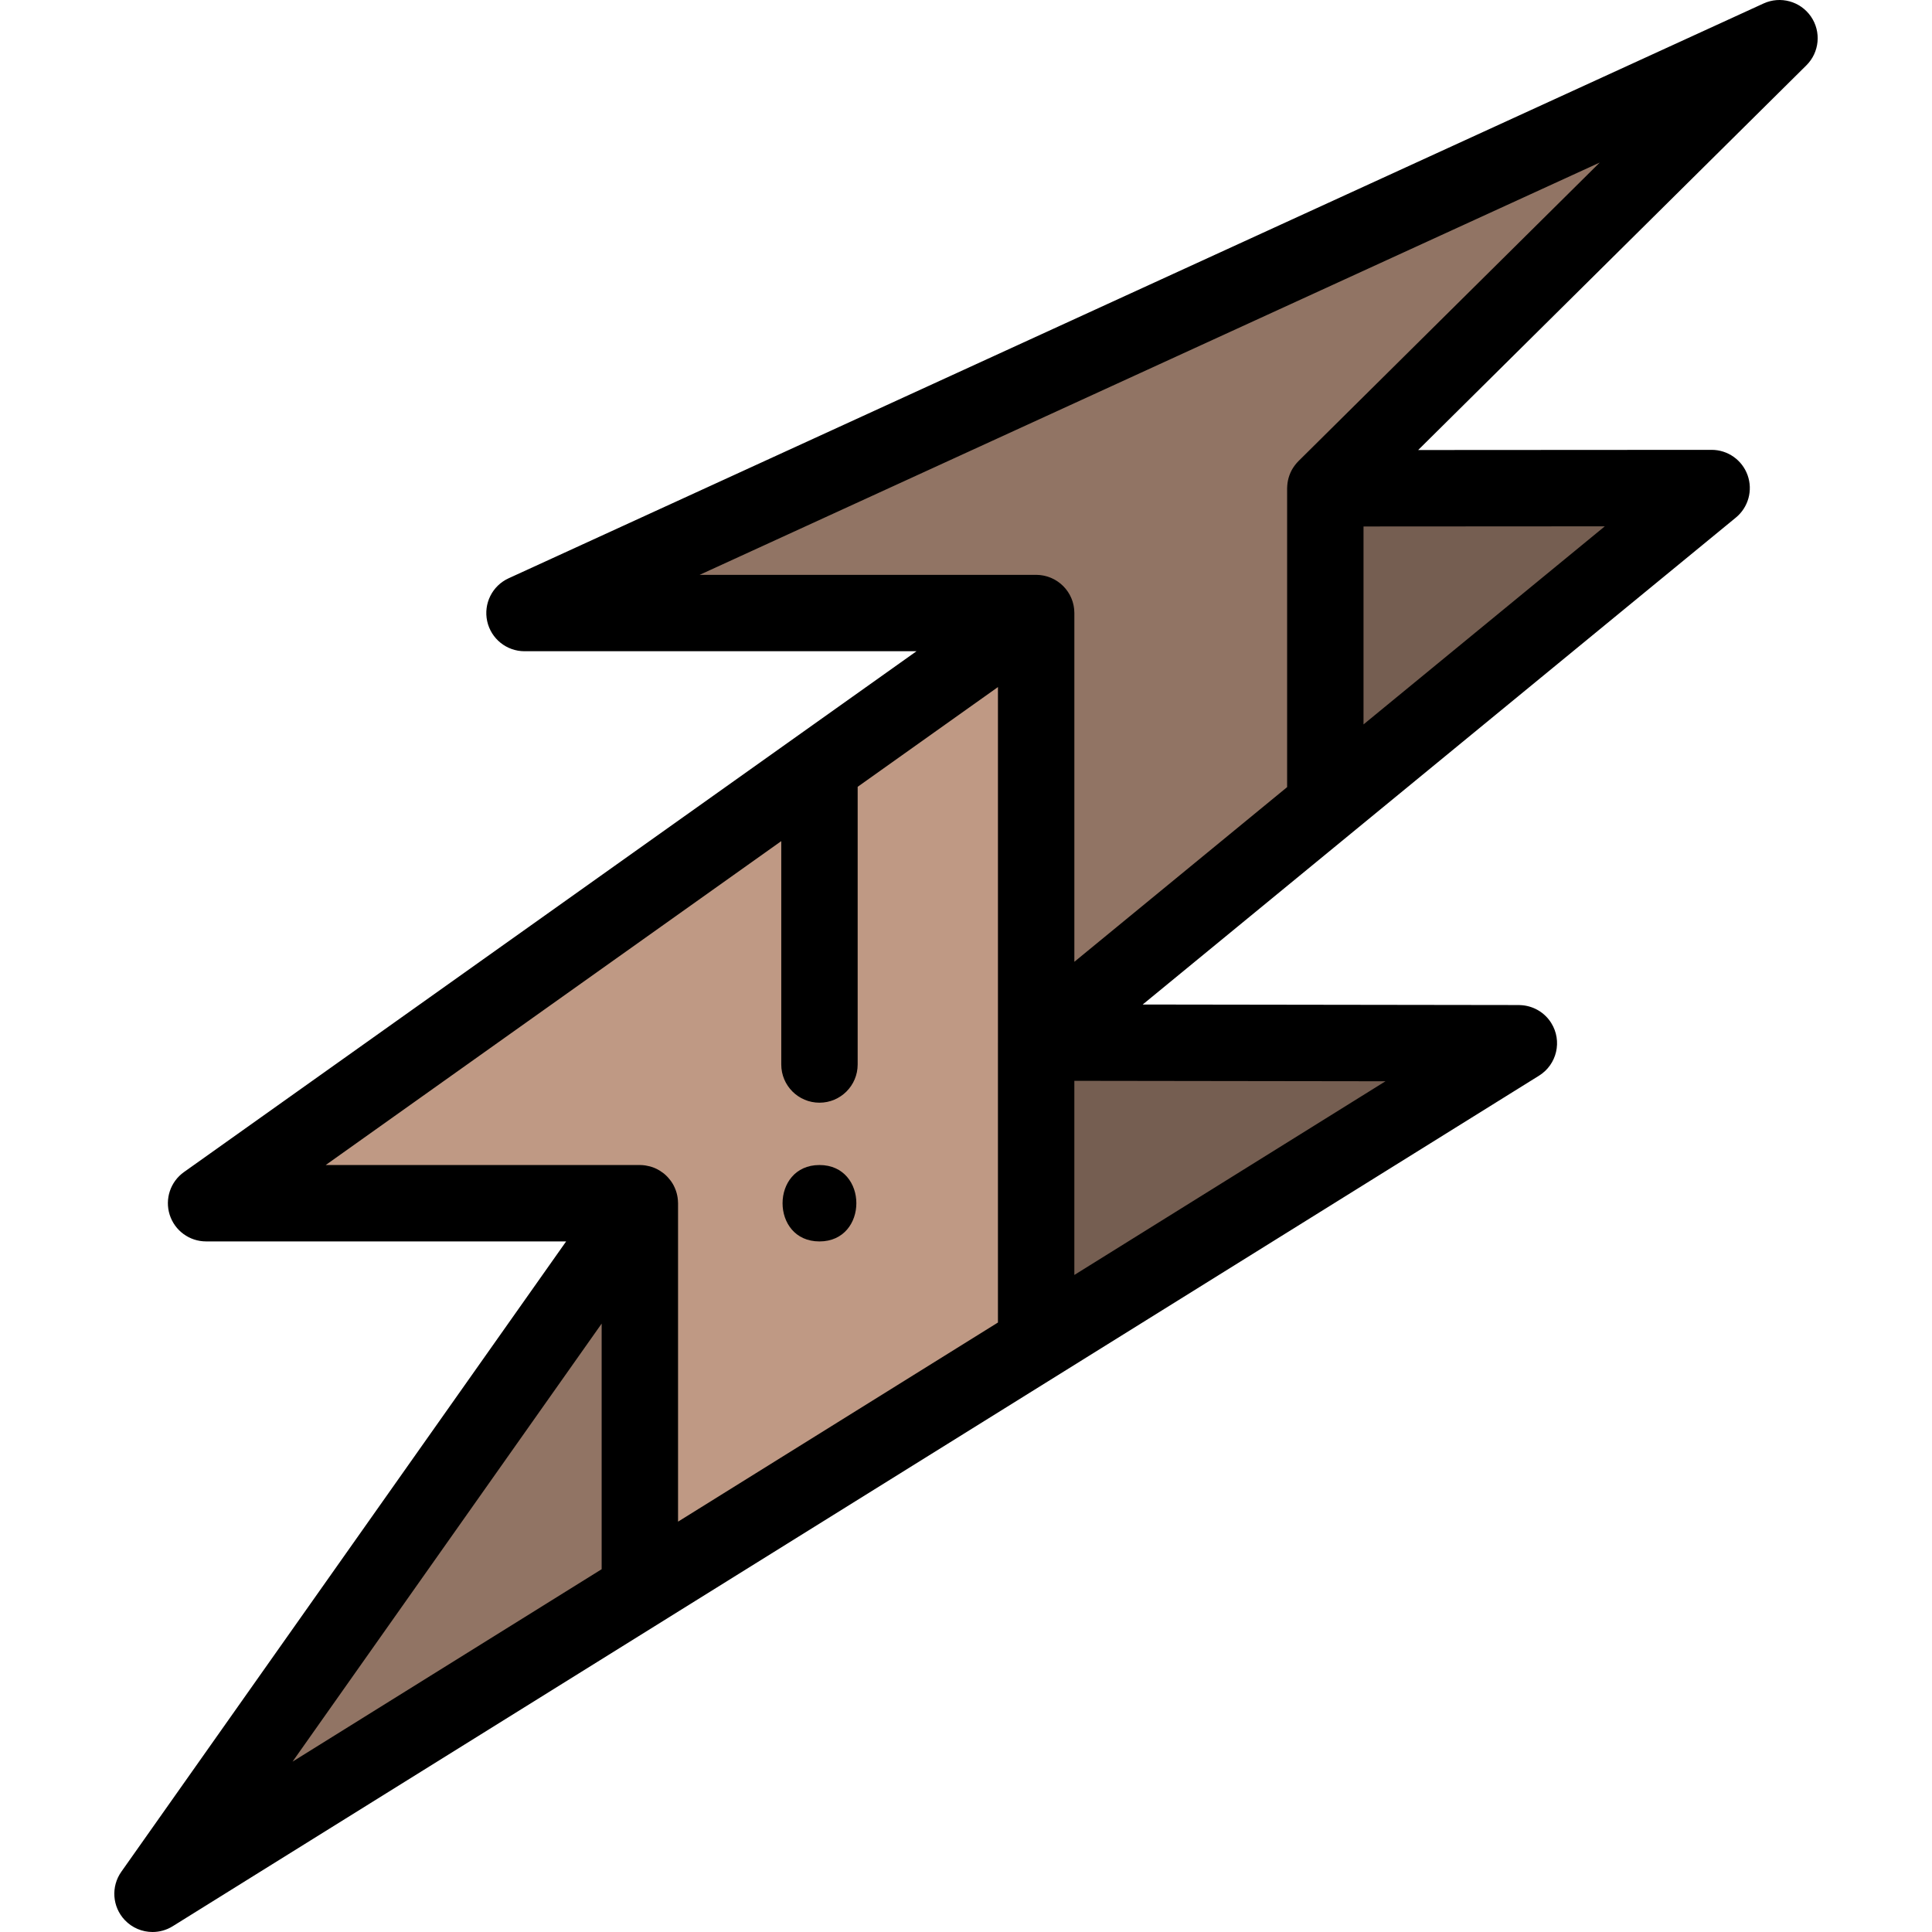 <?xml version="1.0" encoding="iso-8859-1"?>
<!-- Generator: Adobe Illustrator 19.0.0, SVG Export Plug-In . SVG Version: 6.00 Build 0)  -->
<svg version="1.1" id="Capa_1" xmlns="http://www.w3.org/2000/svg" xmlns:xlink="http://www.w3.org/1999/xlink" x="0px" y="0px"
	 viewBox="0 0 512 512" style="enable-background:new 0 0 512 512;" xml:space="preserve">
<g>
	<polygon style="fill:#755E51;" points="272.209,273.907 410.825,274.101 272.209,360.392 	"/>
	<polygon style="fill:#755E51;" points="348.84,127.019 460.259,126.956 348.84,218.416 	"/>
</g>
<polygon style="fill:#917464;" points="272.209,164.84 138.999,164.84 138.008,160.293 470.59,7.958 473.258,11.815 
	353.603,130.393 353.603,214.506 272.209,281.329 "/>
<polygon style="fill:#BF9984;" points="167.187,321.247 47.155,321.247 276.972,157.843 276.972,357.427 167.187,425.77 "/>
<polygon style="fill:#917464;" points="38.474,500.503 171.95,311.36 171.95,422.804 41.678,503.898 "/>
<path d="M479.906,4.364c-2.792-4.035-8.076-5.488-12.541-3.444L134.783,153.255c-4.327,1.982-6.69,6.711-5.675,11.362
	c1.014,4.65,5.131,7.966,9.892,7.966h103.882L48.749,310.614c-3.59,2.552-5.117,7.133-3.777,11.329
	c1.34,4.196,5.239,7.044,9.644,7.044h95.419L32.148,496.039c-2.777,3.935-2.396,9.282,0.909,12.785
	c1.97,2.087,4.654,3.176,7.366,3.176c1.839,0,3.693-0.501,5.346-1.53L407.86,285.065c4.746-2.954,6.199-9.197,3.244-13.944
	c-1.718-2.76-4.549-4.397-7.549-4.711c-0.075-0.009-0.157-0.013-0.235-0.02c-0.218-0.018-0.436-0.031-0.655-0.035
	c-0.05-0.001-0.091-0.008-0.142-0.008l-99.696-0.139l157.194-129.043c3.306-2.714,4.549-7.213,3.107-11.239
	c-1.442-4.025-5.255-6.71-9.53-6.71c-0.002,0-0.004,0-0.006,0l-77.761,0.046L478.707,17.315
	C482.193,13.86,482.699,8.402,479.906,4.364z M159.445,415.858l-81.919,50.995l81.919-116.084V415.858z M264.466,276.279v74.202
	l-84.774,52.773v-84.388c0-0.15-0.016-0.297-0.022-0.445c-0.005-0.125-0.009-0.247-0.019-0.372c-0.068-0.848-0.24-1.664-0.504-2.441
	c-0.029-0.087-0.063-0.173-0.095-0.26c-0.129-0.346-0.274-0.684-0.438-1.012c-0.021-0.043-0.034-0.087-0.056-0.129
	c-0.009-0.017-0.021-0.031-0.029-0.049c-0.196-0.373-0.415-0.731-0.655-1.074c-0.054-0.078-0.113-0.15-0.169-0.226
	c-0.195-0.264-0.403-0.518-0.623-0.762c-0.075-0.083-0.148-0.167-0.225-0.247c-0.28-0.291-0.573-0.569-0.886-0.824
	c-0.042-0.033-0.085-0.062-0.127-0.095c-0.284-0.225-0.581-0.432-0.889-0.627c-0.087-0.055-0.175-0.108-0.264-0.16
	c-0.322-0.189-0.653-0.363-0.995-0.516c-0.034-0.015-0.068-0.034-0.103-0.05c-0.385-0.167-0.784-0.307-1.192-0.426
	c-0.08-0.023-0.161-0.04-0.242-0.062c-0.327-0.087-0.66-0.157-1-0.211c-0.107-0.017-0.214-0.035-0.322-0.05
	c-0.417-0.053-0.838-0.088-1.269-0.088H86.324l120.718-85.834v59.195c0,5.591,4.533,10.124,10.124,10.124
	c5.59,0,10.124-4.532,10.124-10.124v-73.591l37.177-26.434v94.188C264.466,276.27,264.466,276.275,264.466,276.279z M284.713,286.43
	l82.458,0.115l-82.458,51.331V286.43z M425.291,139.481l-63.946,52.495v-52.457L425.291,139.481z M344.095,122.21
	c-0.004,0.004-0.008,0.01-0.012,0.014c-0.318,0.316-0.607,0.659-0.881,1.014c-0.064,0.082-0.126,0.164-0.185,0.248
	c-0.26,0.36-0.503,0.733-0.716,1.127c-0.007,0.013-0.012,0.027-0.019,0.04c-0.203,0.382-0.376,0.781-0.528,1.19
	c-0.031,0.083-0.063,0.165-0.091,0.249c-0.284,0.823-0.465,1.692-0.528,2.595c-0.008,0.118-0.013,0.236-0.018,0.354
	c-0.004,0.12-0.018,0.238-0.018,0.359v79.197l-56.384,46.287v-92.318c0-0.004,0-0.009,0-0.013v-0.094
	c0-0.044-0.006-0.086-0.006-0.13c-0.003-0.256-0.016-0.513-0.039-0.77c-0.009-0.106-0.021-0.212-0.034-0.317
	c-0.024-0.198-0.055-0.396-0.09-0.593c-0.021-0.121-0.043-0.243-0.069-0.362c-0.039-0.18-0.089-0.36-0.139-0.54
	c-0.033-0.119-0.062-0.241-0.099-0.358c-0.001-0.003-0.001-0.006-0.002-0.008c-0.086-0.27-0.184-0.536-0.292-0.795
	c-0.047-0.112-0.101-0.221-0.151-0.33c-0.077-0.169-0.155-0.336-0.241-0.499c-0.056-0.106-0.116-0.211-0.176-0.315
	c-0.094-0.165-0.192-0.328-0.296-0.487c-0.06-0.092-0.119-0.183-0.182-0.272c-0.122-0.176-0.251-0.346-0.384-0.512
	c-0.053-0.067-0.103-0.135-0.157-0.199c-0.385-0.461-0.809-0.884-1.265-1.266c-0.074-0.062-0.15-0.118-0.225-0.178
	c-0.158-0.125-0.317-0.245-0.482-0.36c-0.095-0.067-0.191-0.131-0.29-0.194c-0.155-0.1-0.313-0.195-0.473-0.288
	c-0.103-0.06-0.206-0.12-0.311-0.176c-0.188-0.099-0.381-0.189-0.575-0.276c-0.111-0.051-0.223-0.1-0.336-0.147
	c-0.231-0.094-0.466-0.18-0.705-0.258c-0.114-0.036-0.231-0.067-0.347-0.1c-0.18-0.051-0.36-0.099-0.545-0.14
	c-0.119-0.026-0.24-0.051-0.361-0.074c-0.198-0.036-0.399-0.067-0.601-0.092c-0.105-0.013-0.209-0.028-0.315-0.038
	c-0.31-0.028-0.623-0.048-0.938-0.048h-89.178L423.946,43.078L344.095,122.21z"/>
<path d="M217.166,308.744c-13.028,0-13.049,20.247,0,20.247C230.194,328.991,230.215,308.744,217.166,308.744z"/>
<g>
</g>
<g>
</g>
<g>
</g>
<g>
</g>
<g>
</g>
<g>
</g>
<g>
</g>
<g>
</g>
<g>
</g>
<g>
</g>
<g>
</g>
<g>
</g>
<g>
</g>
<g>
</g>
<g>
</g>
</svg>
